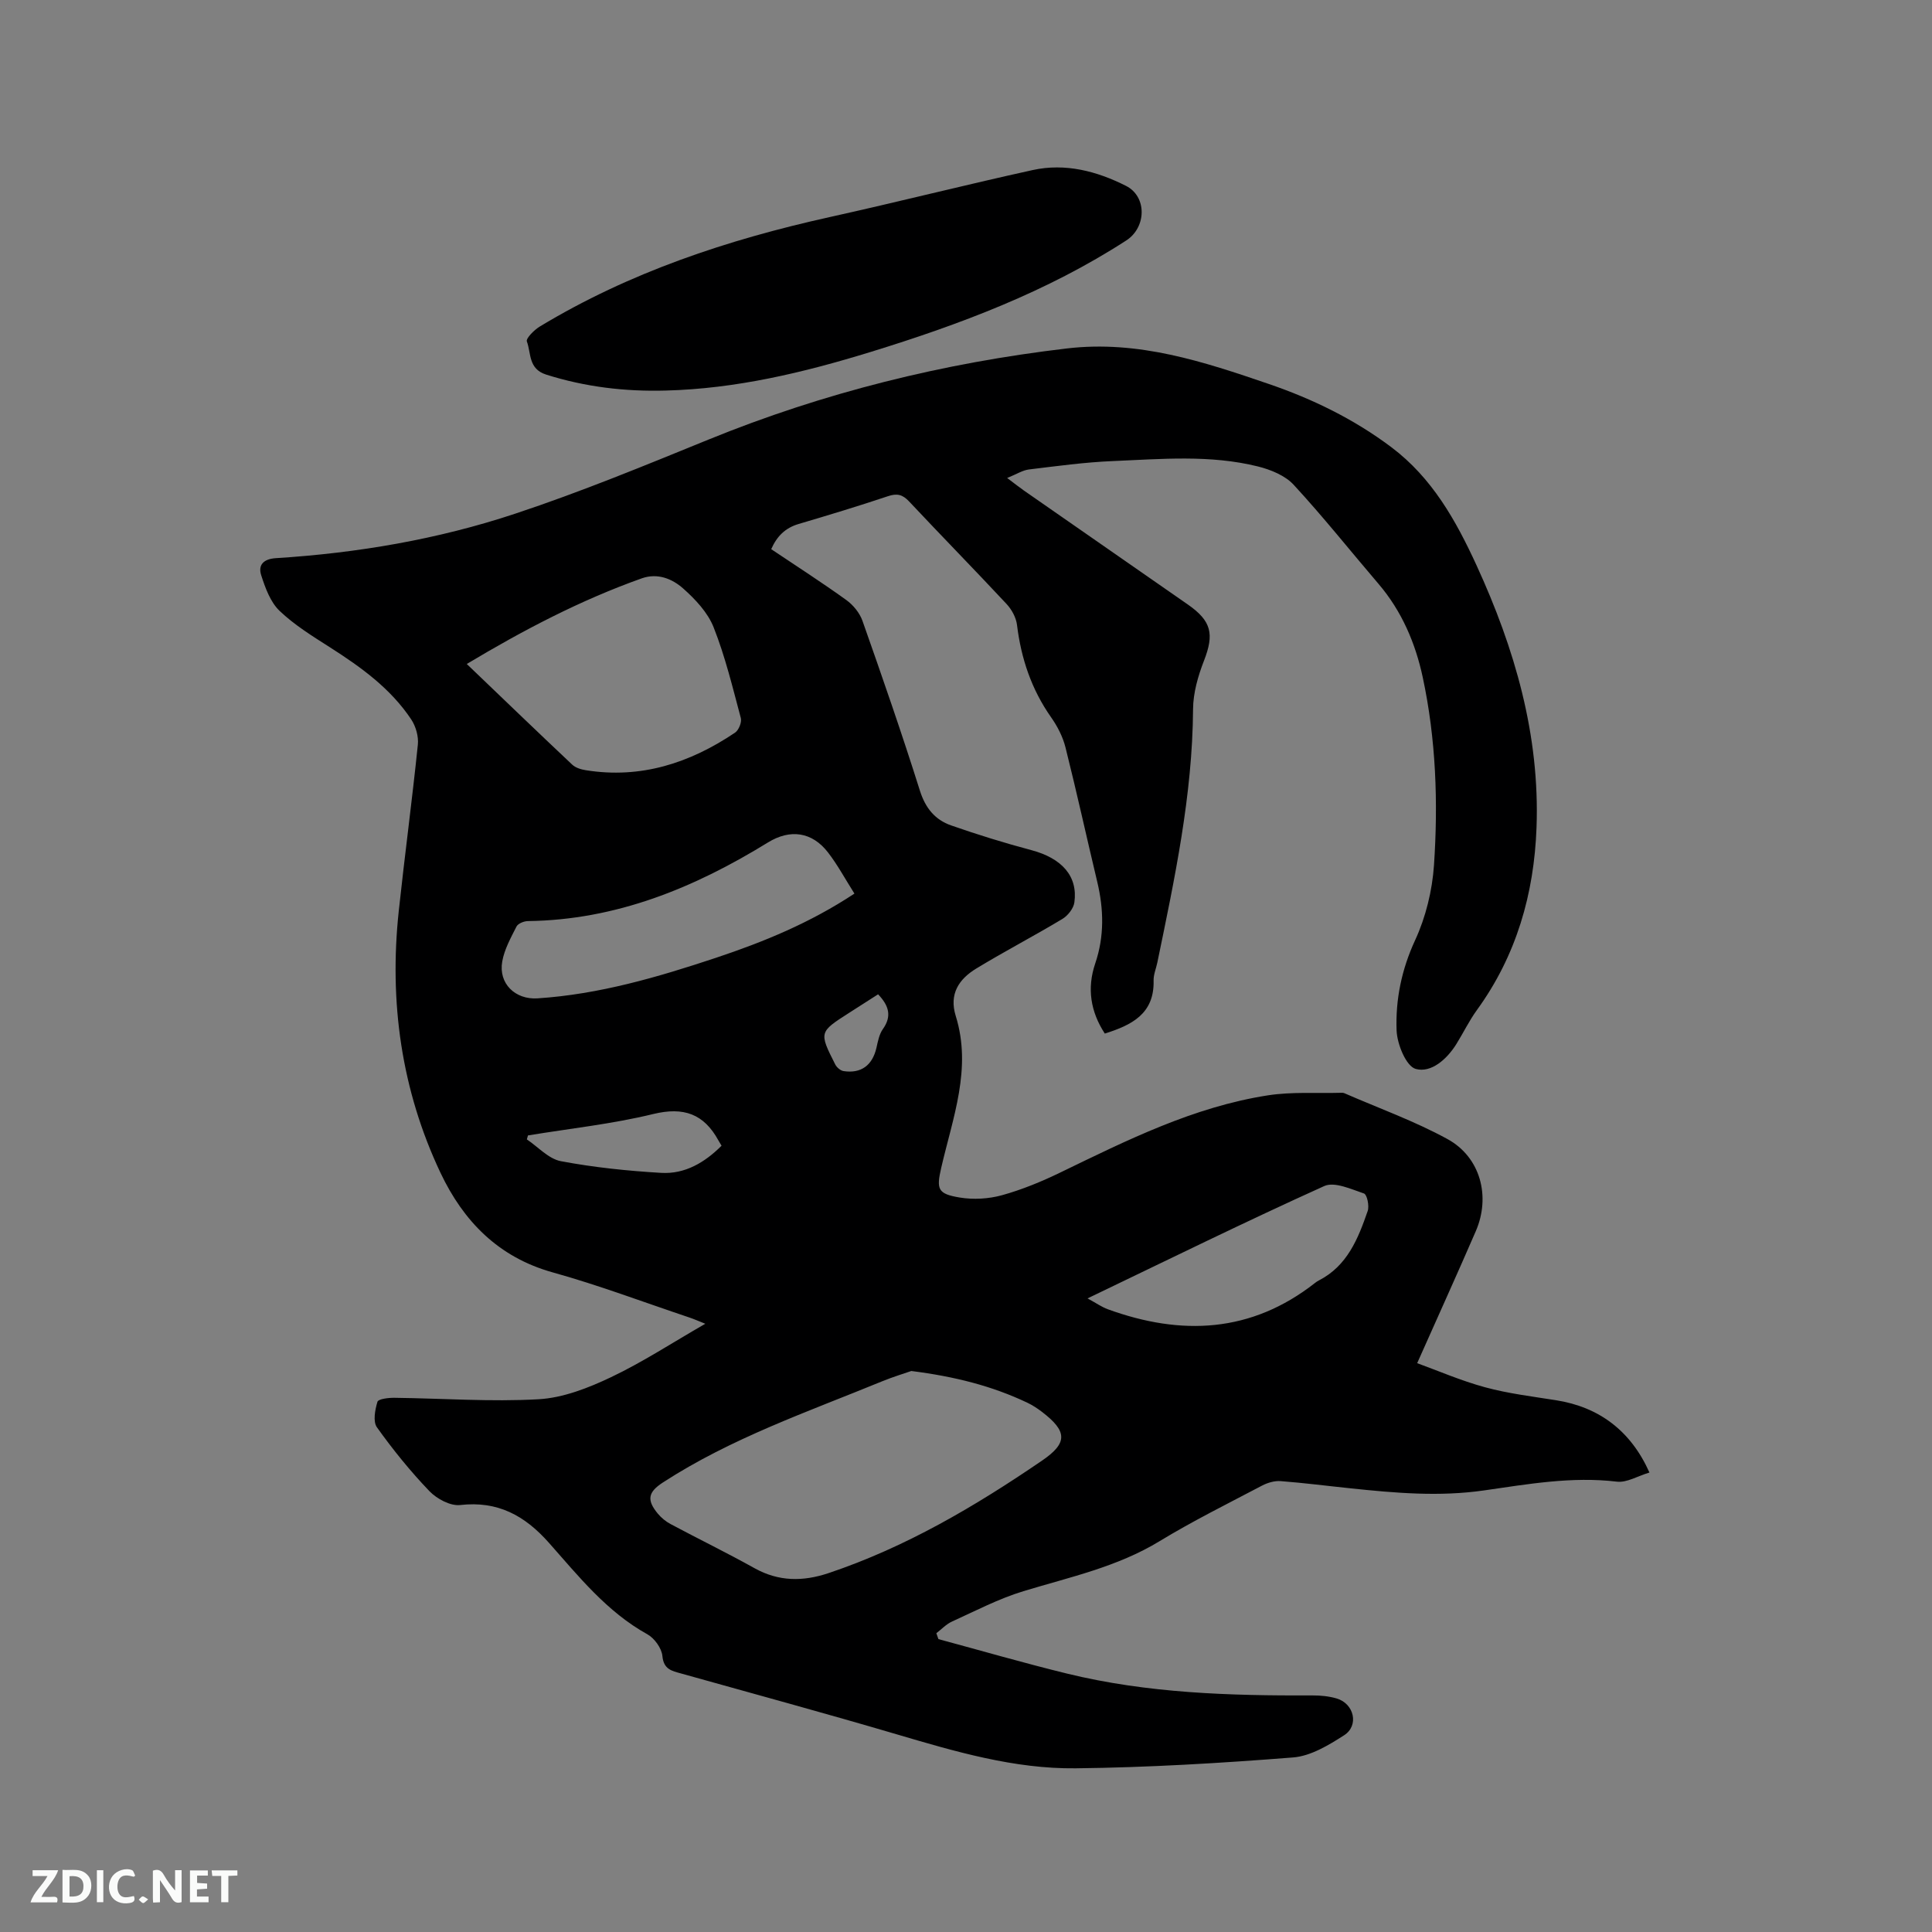 <svg enable-background="new 0 0 400 400" viewBox="0 0 400 400" xmlns="http://www.w3.org/2000/svg"><rect x="0" y="0" width="400" height="400" fill="#808080" stroke="none"/><path d="m341.5 304.87c-2.43.72-4.69 2.14-6.75 1.89-9.32-1.11-18.45.52-27.53 1.82-9.28 1.33-18.37.53-27.53-.43-4.85-.5-9.69-1.13-14.54-1.5-1.26-.1-2.71.33-3.86.93-7.12 3.75-14.35 7.33-21.22 11.51-8.77 5.34-18.59 7.43-28.19 10.35-5.1 1.55-9.91 4.07-14.79 6.29-1.19.54-2.16 1.59-3.23 2.41.14.41.29.81.43 1.22 8.86 2.39 17.68 4.95 26.59 7.13 16.7 4.09 33.75 4.6 50.84 4.53 1.68-.01 3.42.16 5.02.63 3.63 1.07 4.68 5.61 1.54 7.62-3.21 2.06-6.91 4.3-10.55 4.59-14.98 1.18-30.02 2.08-45.04 2.25-12.69.14-24.88-3.45-37.01-7.03-14.82-4.37-29.74-8.42-44.62-12.59-1.95-.55-3.66-.83-3.92-3.64-.15-1.61-1.65-3.68-3.11-4.49-8.39-4.65-14.23-12-20.39-18.95-5-5.64-10.59-8.7-18.37-7.81-2.02.23-4.83-1.28-6.36-2.87-3.94-4.11-7.56-8.58-10.87-13.22-.85-1.19-.4-3.63.11-5.29.18-.59 2.31-.84 3.54-.82 9.94.12 19.91.86 29.81.3 5.09-.29 10.3-2.33 14.99-4.56 6.57-3.12 12.71-7.15 19.54-11.07-1.42-.56-2.34-.97-3.29-1.29-9.43-3.16-18.76-6.69-28.32-9.35-11.27-3.14-18.5-10.64-23.22-20.61-8.11-17.15-10.66-35.38-8.64-54.22 1.23-11.48 2.77-22.93 3.95-34.42.18-1.7-.42-3.8-1.37-5.23-4.26-6.4-10.36-10.8-16.75-14.88-3.65-2.33-7.41-4.64-10.51-7.6-1.9-1.82-2.96-4.75-3.8-7.37-.69-2.13.47-3.38 3.05-3.54 16.88-1.06 33.52-3.89 49.54-9.21 13.54-4.49 26.77-9.94 39.99-15.33 23.89-9.74 48.64-15.87 74.25-18.88 14.78-1.74 28.29 2.74 41.82 7.37 9.04 3.1 17.59 7.26 25.31 13.06 8.46 6.35 13.39 15.18 17.66 24.47 7.91 17.23 13.13 35.16 12.42 54.31-.5 13.69-4.16 26.5-12.35 37.78-1.61 2.22-2.81 4.73-4.27 7.07-1.97 3.15-5.23 5.99-8.39 5.11-1.98-.55-3.85-5.12-3.96-7.96-.24-6.4 1.03-12.62 3.83-18.68 2.21-4.78 3.55-10.27 3.91-15.53.88-13.03.42-26.11-2.33-38.93-1.51-7.04-4.34-13.69-9.14-19.31-5.86-6.85-11.47-13.92-17.58-20.53-1.77-1.92-4.74-3.13-7.38-3.79-9.91-2.47-20.03-1.54-30.07-1.12-5.81.24-11.6 1.04-17.38 1.74-1.29.16-2.5.96-4.49 1.76 1.67 1.25 2.55 1.96 3.47 2.6 11.31 7.87 22.62 15.73 33.93 23.59 4.93 3.43 5.49 6.14 3.36 11.62-1.24 3.18-2.25 6.69-2.27 10.06-.12 17.84-3.82 35.14-7.4 52.47-.26 1.24-.8 2.49-.77 3.72.17 6.93-4.6 9.23-10.1 10.97-2.96-4.53-3.73-9.38-1.98-14.53 1.9-5.6 1.77-11.22.41-16.9-2.21-9.26-4.25-18.57-6.57-27.81-.55-2.2-1.67-4.38-2.98-6.24-4.06-5.78-6.21-12.16-7.06-19.13-.19-1.53-1.1-3.2-2.18-4.35-6.65-7.13-13.49-14.1-20.16-21.21-1.36-1.45-2.5-1.72-4.4-1.08-6.12 2.05-12.3 3.92-18.49 5.75-2.78.82-4.5 2.57-5.66 5.21 5.27 3.53 10.51 6.9 15.55 10.53 1.42 1.02 2.76 2.66 3.34 4.29 4.12 11.68 8.18 23.38 11.9 35.19 1.14 3.61 3.14 6.02 6.45 7.18 5.47 1.91 11.02 3.63 16.62 5.12 6.29 1.67 9.66 5.37 8.91 10.81-.17 1.26-1.35 2.76-2.49 3.44-5.88 3.54-11.99 6.71-17.85 10.28-3.55 2.17-5.65 5.24-4.22 9.82 3.38 10.87-.63 21.08-3.01 31.42-1.03 4.47-.73 5.4 3.86 6.16 2.82.46 5.96.28 8.71-.48 4.15-1.15 8.2-2.82 12.08-4.7 13.83-6.7 27.6-13.59 42.98-15.98 4.97-.77 10.12-.39 15.19-.53.21-.01.44 0 .63.08 7.15 3.12 14.55 5.77 21.36 9.5 6.85 3.75 8.98 11.9 5.86 19.09-3.86 8.91-7.88 17.76-12.13 27.31 4.23 1.53 9.05 3.63 14.06 4.99 4.78 1.3 9.76 1.9 14.67 2.68 8.88 1.39 15.48 6.28 19.36 14.97zm-152.82-21.02c-1.48.52-3.78 1.21-5.98 2.11-15.45 6.34-31.31 11.79-45.45 20.97-3.07 1.99-3.41 3.61-1.06 6.45.72.87 1.68 1.65 2.68 2.18 5.77 3.08 11.65 5.94 17.35 9.12 5.01 2.79 10.03 2.78 15.28 1.03 16.01-5.36 30.38-13.84 44.22-23.29 5.4-3.68 5.26-6.1-.02-10.13-.92-.7-1.91-1.35-2.95-1.85-7.33-3.49-15.08-5.45-24.07-6.59zm-92.04-146.38c7.42 7.11 14.59 14.02 21.83 20.84.69.65 1.82 1 2.8 1.15 11.4 1.84 21.56-1.48 30.91-7.77.77-.52 1.43-2.16 1.2-3.02-1.69-6.32-3.23-12.73-5.63-18.79-1.21-3.07-3.8-5.82-6.34-8.07-2.25-1.98-5.26-3.23-8.54-2.07-12.62 4.49-24.41 10.65-36.23 17.73zm80.26 47.54c-1.94-3.06-3.49-5.96-5.47-8.52-3.31-4.29-7.85-4.89-12.43-2.07-15.26 9.4-31.42 16.05-49.7 16.28-.82.01-2.04.5-2.36 1.12-1.18 2.33-2.52 4.74-2.96 7.26-.8 4.58 2.71 7.91 7.29 7.62 12.78-.83 24.95-4.4 37-8.41 9.83-3.28 19.41-7.19 28.63-13.28zm48.26 83.81c1.86 1.01 2.96 1.79 4.18 2.24 15.23 5.54 29.7 4.93 42.92-5.44.25-.2.52-.38.8-.52 5.89-3.02 8.13-8.66 10.11-14.39.36-1.05-.14-3.4-.77-3.61-2.67-.9-6.11-2.5-8.23-1.54-16.19 7.31-32.14 15.16-49.01 23.26zm-115.85-33.74c-.08.27-.15.55-.23.82 2.33 1.56 4.5 4.03 7.04 4.51 6.84 1.29 13.82 2.01 20.77 2.42 4.95.29 9.04-2.17 12.5-5.62-.32-.54-.49-.8-.64-1.08-3.02-5.52-7.2-7.02-13.52-5.48-8.49 2.07-17.27 3-25.92 4.43zm72.49-29.22c-2.09 1.34-4.05 2.59-6 3.84-6.23 3.99-6.25 4-2.87 10.69.31.61 1.09 1.28 1.73 1.37 3.64.55 5.97-1.21 6.8-4.83.3-1.33.57-2.8 1.33-3.87 1.88-2.65 1.28-4.83-.99-7.2z" fill="#000001"/><path d="m137.83 80.86c-8.43.23-16.65-.74-24.74-3.3-3.74-1.18-3.1-4.43-4.01-6.87-.23-.62 1.51-2.38 2.67-3.08 18.6-11.24 38.9-17.98 60-22.66 14.05-3.11 28-6.65 42.05-9.74 6.77-1.49 13.31.23 19.34 3.28 4.36 2.21 4.23 8.58.05 11.29-16.42 10.63-34.51 17.42-53.07 23.13-13.8 4.24-27.77 7.58-42.29 7.95z" fill="#000001"/><g fill="#fafbfa"><path d="m37.59 393.81c-.92.31-1.52.05-2-.78-.7-1.2-1.52-2.34-2.47-3.78v4.59c-.55.03-.95.05-1.41.07-.03-.37-.06-.64-.06-.91 0-1.91 0-3.81 0-5.7 1.13-.41 1.77-.03 2.29.91.62 1.11 1.38 2.14 2.31 3.19v-4.2h1.35v6.61z"/><path d="m12.94 393.88v-6.75c1.9.19 3.93-.54 5.37 1.29.8 1.01.78 2.88.03 3.97-1.37 1.97-3.4 1.51-5.4 1.49m1.45-1.22c2.04.12 2.92-.58 2.89-2.21-.03-1.51-.98-2.19-2.89-2z"/><path d="m11.81 393.87h-5.49c.68-2.18 2.47-3.48 3.51-5.45h-3.08v-1.21h5.29c-.71 2.13-2.44 3.48-3.47 5.51.86 0 1.63.04 2.39-.01.79-.05 1.14.21.85 1.16"/><path d="m39.33 393.86v-6.61h3.7v1.07h-2.22v1.52c.68.04 1.34.09 2.07.13v1.07c-.72.05-1.38.09-2.1.14v1.48h2.4v1.19h-3.85z"/><path d="m27.71 388.56c-1.15-.3-2.46-.61-3.1.64-.37.73-.41 1.93-.06 2.67.63 1.35 1.99.93 3.17.68.35.94-.01 1.32-.93 1.46-1.62.25-3.05-.27-3.76-1.48-.73-1.24-.6-3.03.31-4.17.88-1.11 2.71-1.7 4-1.16.32.13.44.74.65 1.12-.1.08-.19.16-.28.24"/><path d="m49.15 387.24v1.07c-.59.02-1.17.05-1.87.08v5.44h-1.48v-5.44h-1.85c-.05-.4-.08-.73-.13-1.15z"/><path d="m20.06 387.21h1.33v6.62h-1.33z"/><path d="m30.68 393.25c-.49.38-.8.79-1.05.76-.32-.05-.6-.45-.9-.7.26-.24.51-.64.8-.67.29-.04.62.3 1.15.61"/></g></svg>